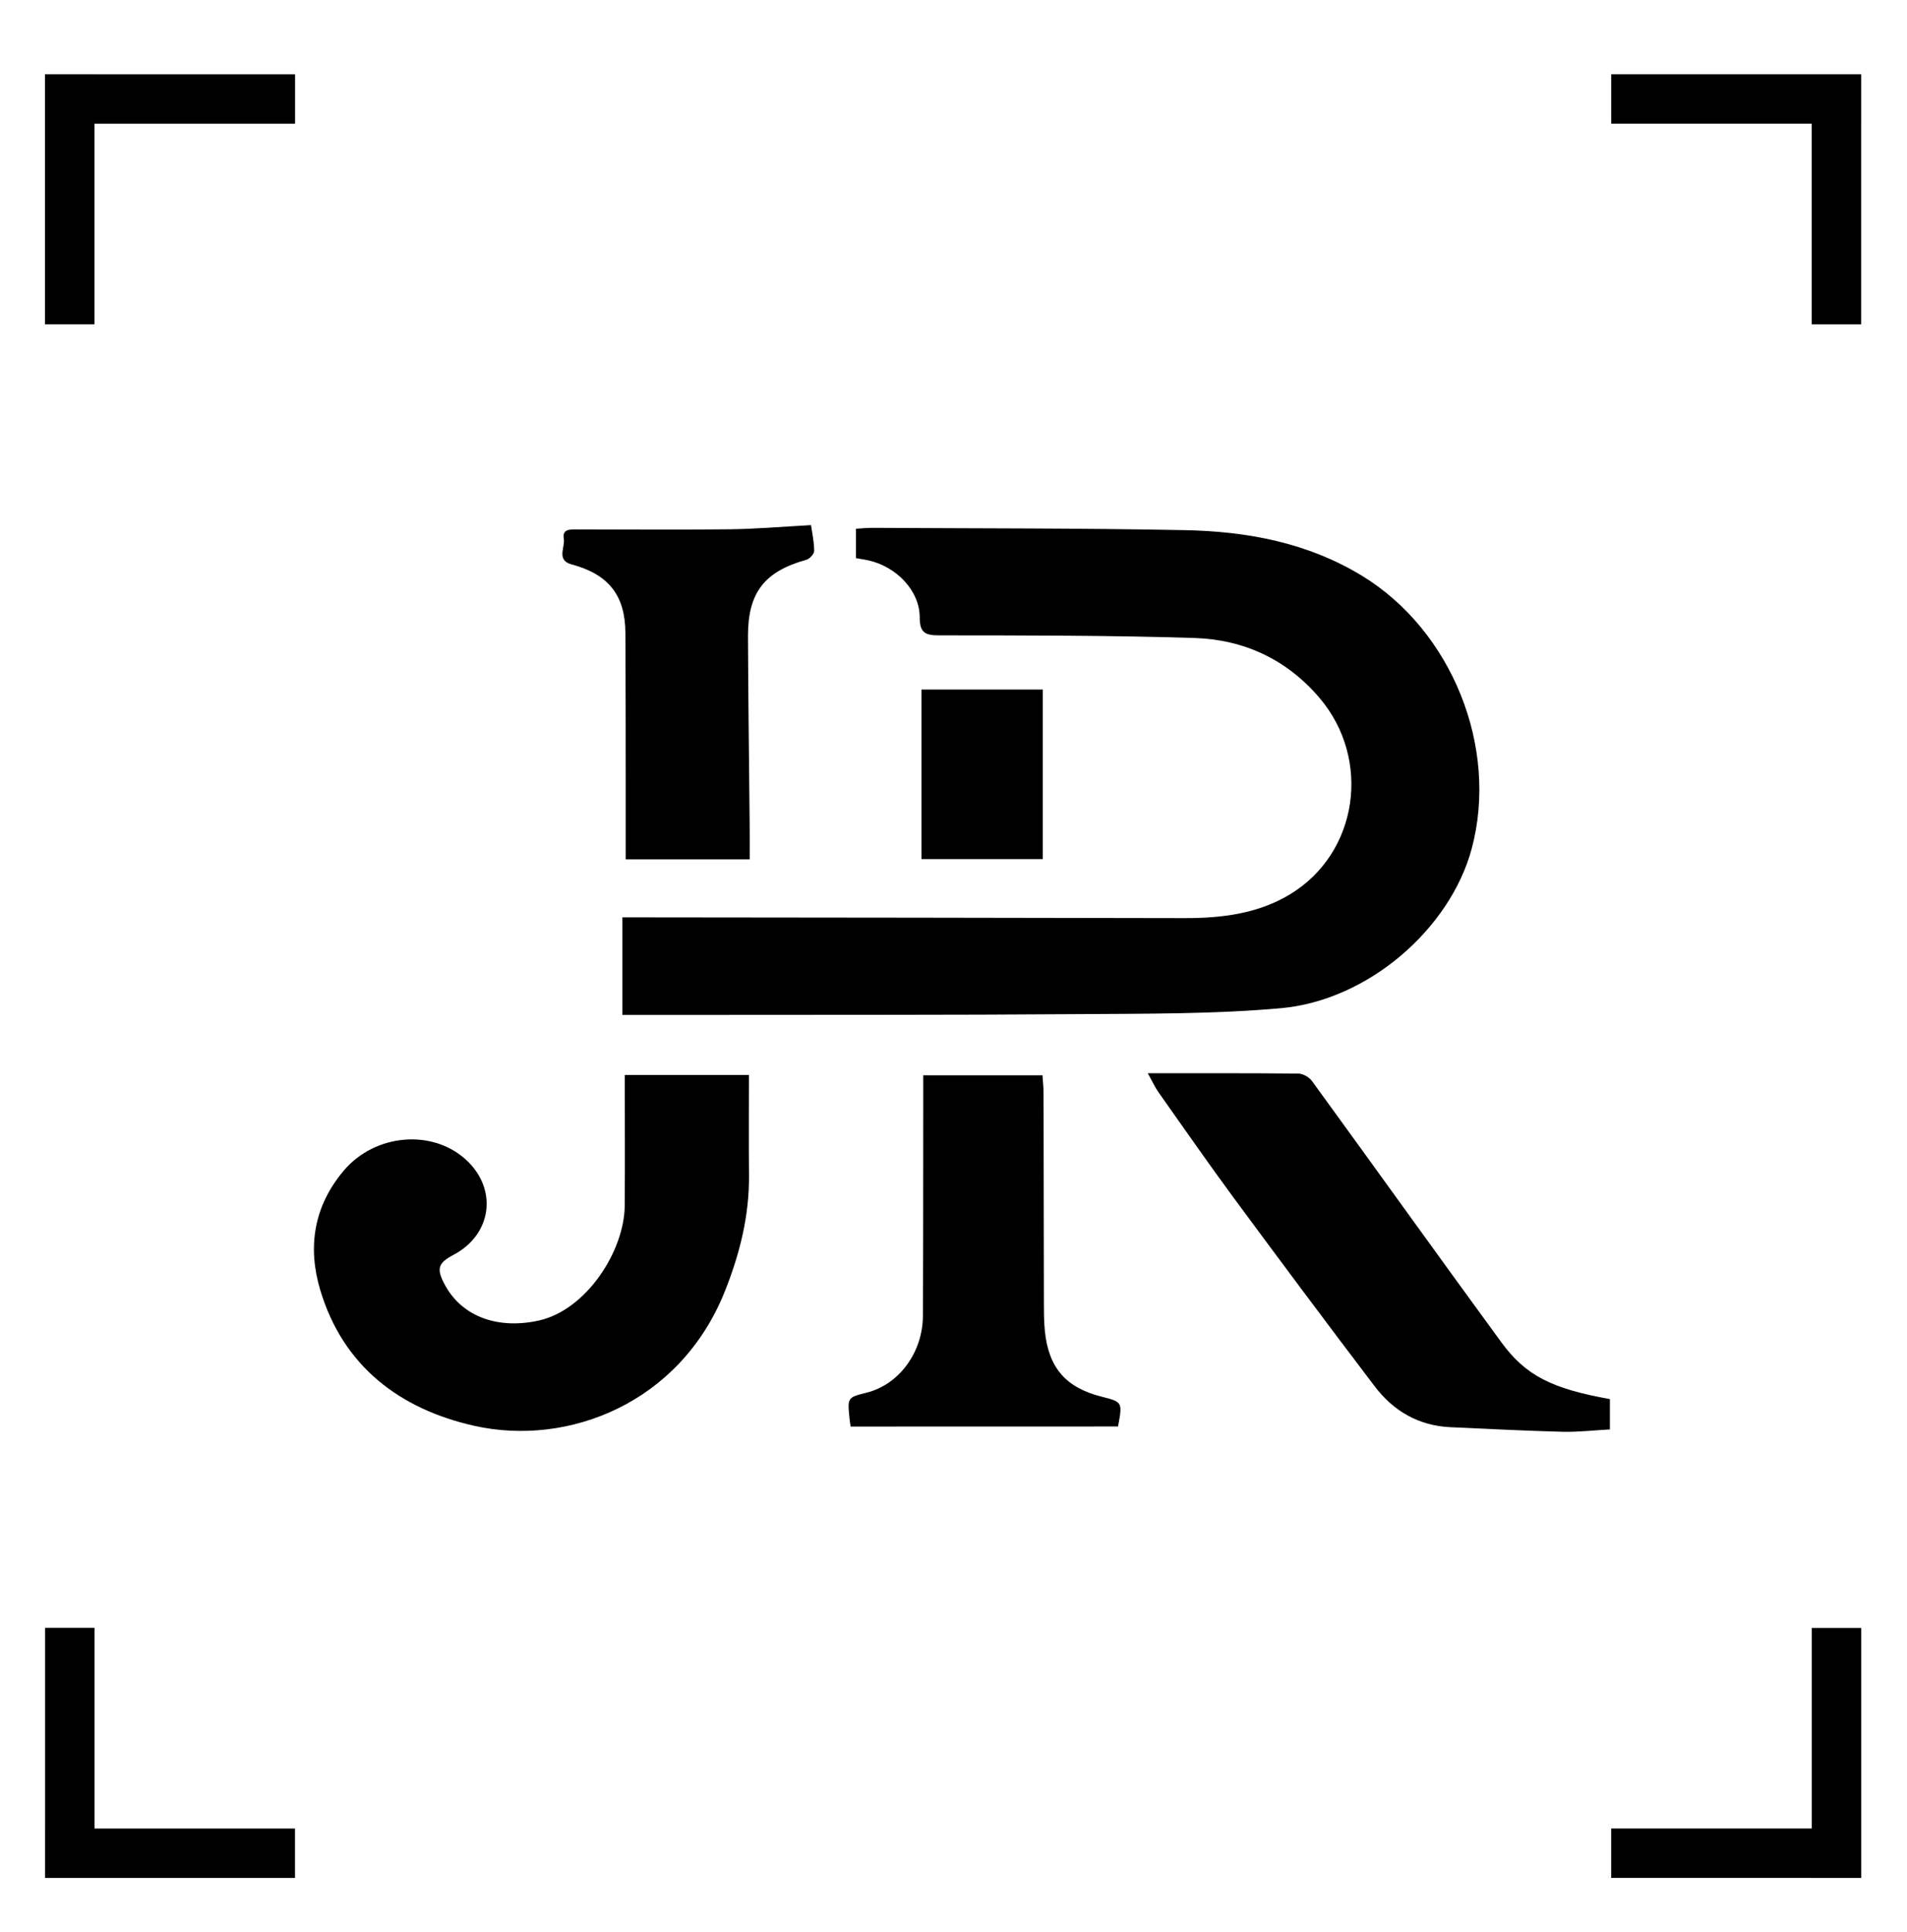 <?xml version="1.0" encoding="utf-8"?>
<!-- Generator: Adobe Illustrator 27.8.1, SVG Export Plug-In . SVG Version: 6.00 Build 0)  -->
<svg version="1.1" id="Vrstva_1" xmlns="http://www.w3.org/2000/svg" xmlns:xlink="http://www.w3.org/1999/xlink" x="0px" y="0px"
	 viewBox="0 0 595.28 602.95" style="enable-background:new 0 0 595.28 602.95;" xml:space="preserve">
<path d="M194.27,316.72c0-10.72,0-20.24,0-30.44c2.47,0,5,0,7.53,0c55.92,0.07,111.85,0.09,167.77,0.23
	c11.73,0.03,23.18-1.34,33.32-7.55c21.09-12.92,25.26-41.98,9.06-61.1c-10.24-12.08-23.65-18.28-39.1-18.77
	c-26.57-0.84-53.17-0.79-79.76-0.82c-4.49,0-5.99-0.97-6-5.69c-0.02-8.19-7.16-15.67-15.88-17.68c-1.3-0.3-2.62-0.47-4.01-0.72
	c0-3.06,0-5.9,0-9.18c1.85-0.11,3.47-0.29,5.1-0.28c32.52,0.19,65.04,0.09,97.55,0.72c19.46,0.38,38.38,3.9,55.39,14.29
	c28.01,17.12,42.64,53.6,34.15,85.14c-6.72,24.96-32.3,47.32-59.55,49.75c-20.98,1.87-42.16,1.69-63.26,1.85
	c-40.12,0.3-80.23,0.19-120.35,0.25C209.08,316.73,201.95,316.72,194.27,316.72z"/>
<path d="M195.03,335.46c13.91,0,26.31,0,38.75,0c0,10.68-0.08,20.95,0.02,31.22c0.13,12.67-2.87,24.6-7.54,36.3
	c-13.91,34.84-48.88,48.54-78.22,41.96c-23.14-5.19-40.96-18.5-48.1-42.46c-3.99-13.41-1.98-26.13,7.39-37.2
	c9.73-11.48,27.68-13.07,38.24-3.27c9.88,9.17,7.97,23.28-4.01,29.58c-4.83,2.54-5.37,4.32-2.79,9.18
	c5.45,10.27,16.81,14.11,29.42,11.32c14.82-3.28,26.71-21.66,26.82-35.86C195.11,362.73,195.03,349.22,195.03,335.46z"/>
<path d="M358.29,334.92c16.65,0,31.83-0.06,47,0.1c1.45,0.02,3.37,1.12,4.25,2.32c19.75,27.13,39.27,54.42,59.08,81.49
	c7.73,10.57,15.89,14.51,33.92,17.78c0,2.99,0,6.05,0,9.46c-5.09,0.27-9.93,0.85-14.74,0.73c-11.68-0.3-23.36-0.9-35.03-1.43
	c-9.92-0.45-17.81-5.05-23.66-12.76c-14.79-19.46-29.41-39.05-43.93-58.72c-8.02-10.87-15.72-21.97-23.52-33
	C360.64,339.48,359.92,337.85,358.29,334.92z"/>
<path d="M265.52,445.17c-0.14-1.05-0.27-1.79-0.34-2.54c-0.66-6.53-0.66-6.53,5.42-8.06c9.98-2.51,17.42-12.46,17.49-23.88
	c0.13-23.39,0.08-46.79,0.11-70.18c0-1.49,0-2.98,0-4.95c12.53,0,24.61,0,37.22,0c0.11,1.83,0.33,3.73,0.33,5.62
	c0.05,21.57,0.06,43.14,0.11,64.71c0.01,3.19-0.02,6.39,0.31,9.55c1.18,11.42,6.56,17.57,17.6,20.38c6.65,1.69,6.65,1.69,5.23,9.33
	C321.38,445.17,293.67,445.17,265.52,445.17z"/>
<path d="M234.02,268.17c-13.26,0-25.37,0-38.7,0c0-8.42,0.01-16.72,0-25.01c-0.02-15.19,0-30.39-0.09-45.58
	c-0.07-11.87-5.29-18.36-16.82-21.46c-4.83-1.3-1.96-5.3-2.42-8.05c-0.49-2.96,1.89-2.86,3.92-2.86
	c15.95,0.01,31.91,0.16,47.86-0.04c8.33-0.1,16.66-0.83,25.4-1.3c0.34,2.48,0.98,5.27,0.98,8.06c0,0.95-1.43,2.48-2.48,2.77
	c-13.02,3.63-18.23,10.21-18.18,23.86c0.07,19.6,0.34,39.2,0.52,58.8C234.05,260.84,234.02,264.31,234.02,268.17z"/>
<path d="M287.65,215.18c12.59,0,24.85,0,37.86,0c0,17.41,0,35.05,0,52.9c-12.75,0-25.1,0-37.86,0
	C287.65,250.5,287.65,233.27,287.65,215.18z"/>
<polygon points="92.1,23.19 29.48,23.19 29.48,23.18 14.05,23.18 14.05,101.2 29.48,101.2 29.48,38.61 92.1,38.61 "/>
<polygon points="14.08,507.99 14.08,570.61 14.07,570.61 14.07,586.03 92.08,586.03 92.08,570.61 29.5,570.61 29.5,507.99 "/>
<polygon points="502.94,586.02 565.56,586.02 565.56,586.03 580.98,586.03 580.98,508.02 565.56,508.02 565.56,570.6 502.94,570.6 
	"/>
<polygon points="580.96,101.22 580.96,38.6 580.97,38.6 580.97,23.18 502.95,23.18 502.95,38.6 565.54,38.6 565.54,101.22 "/>
</svg>
